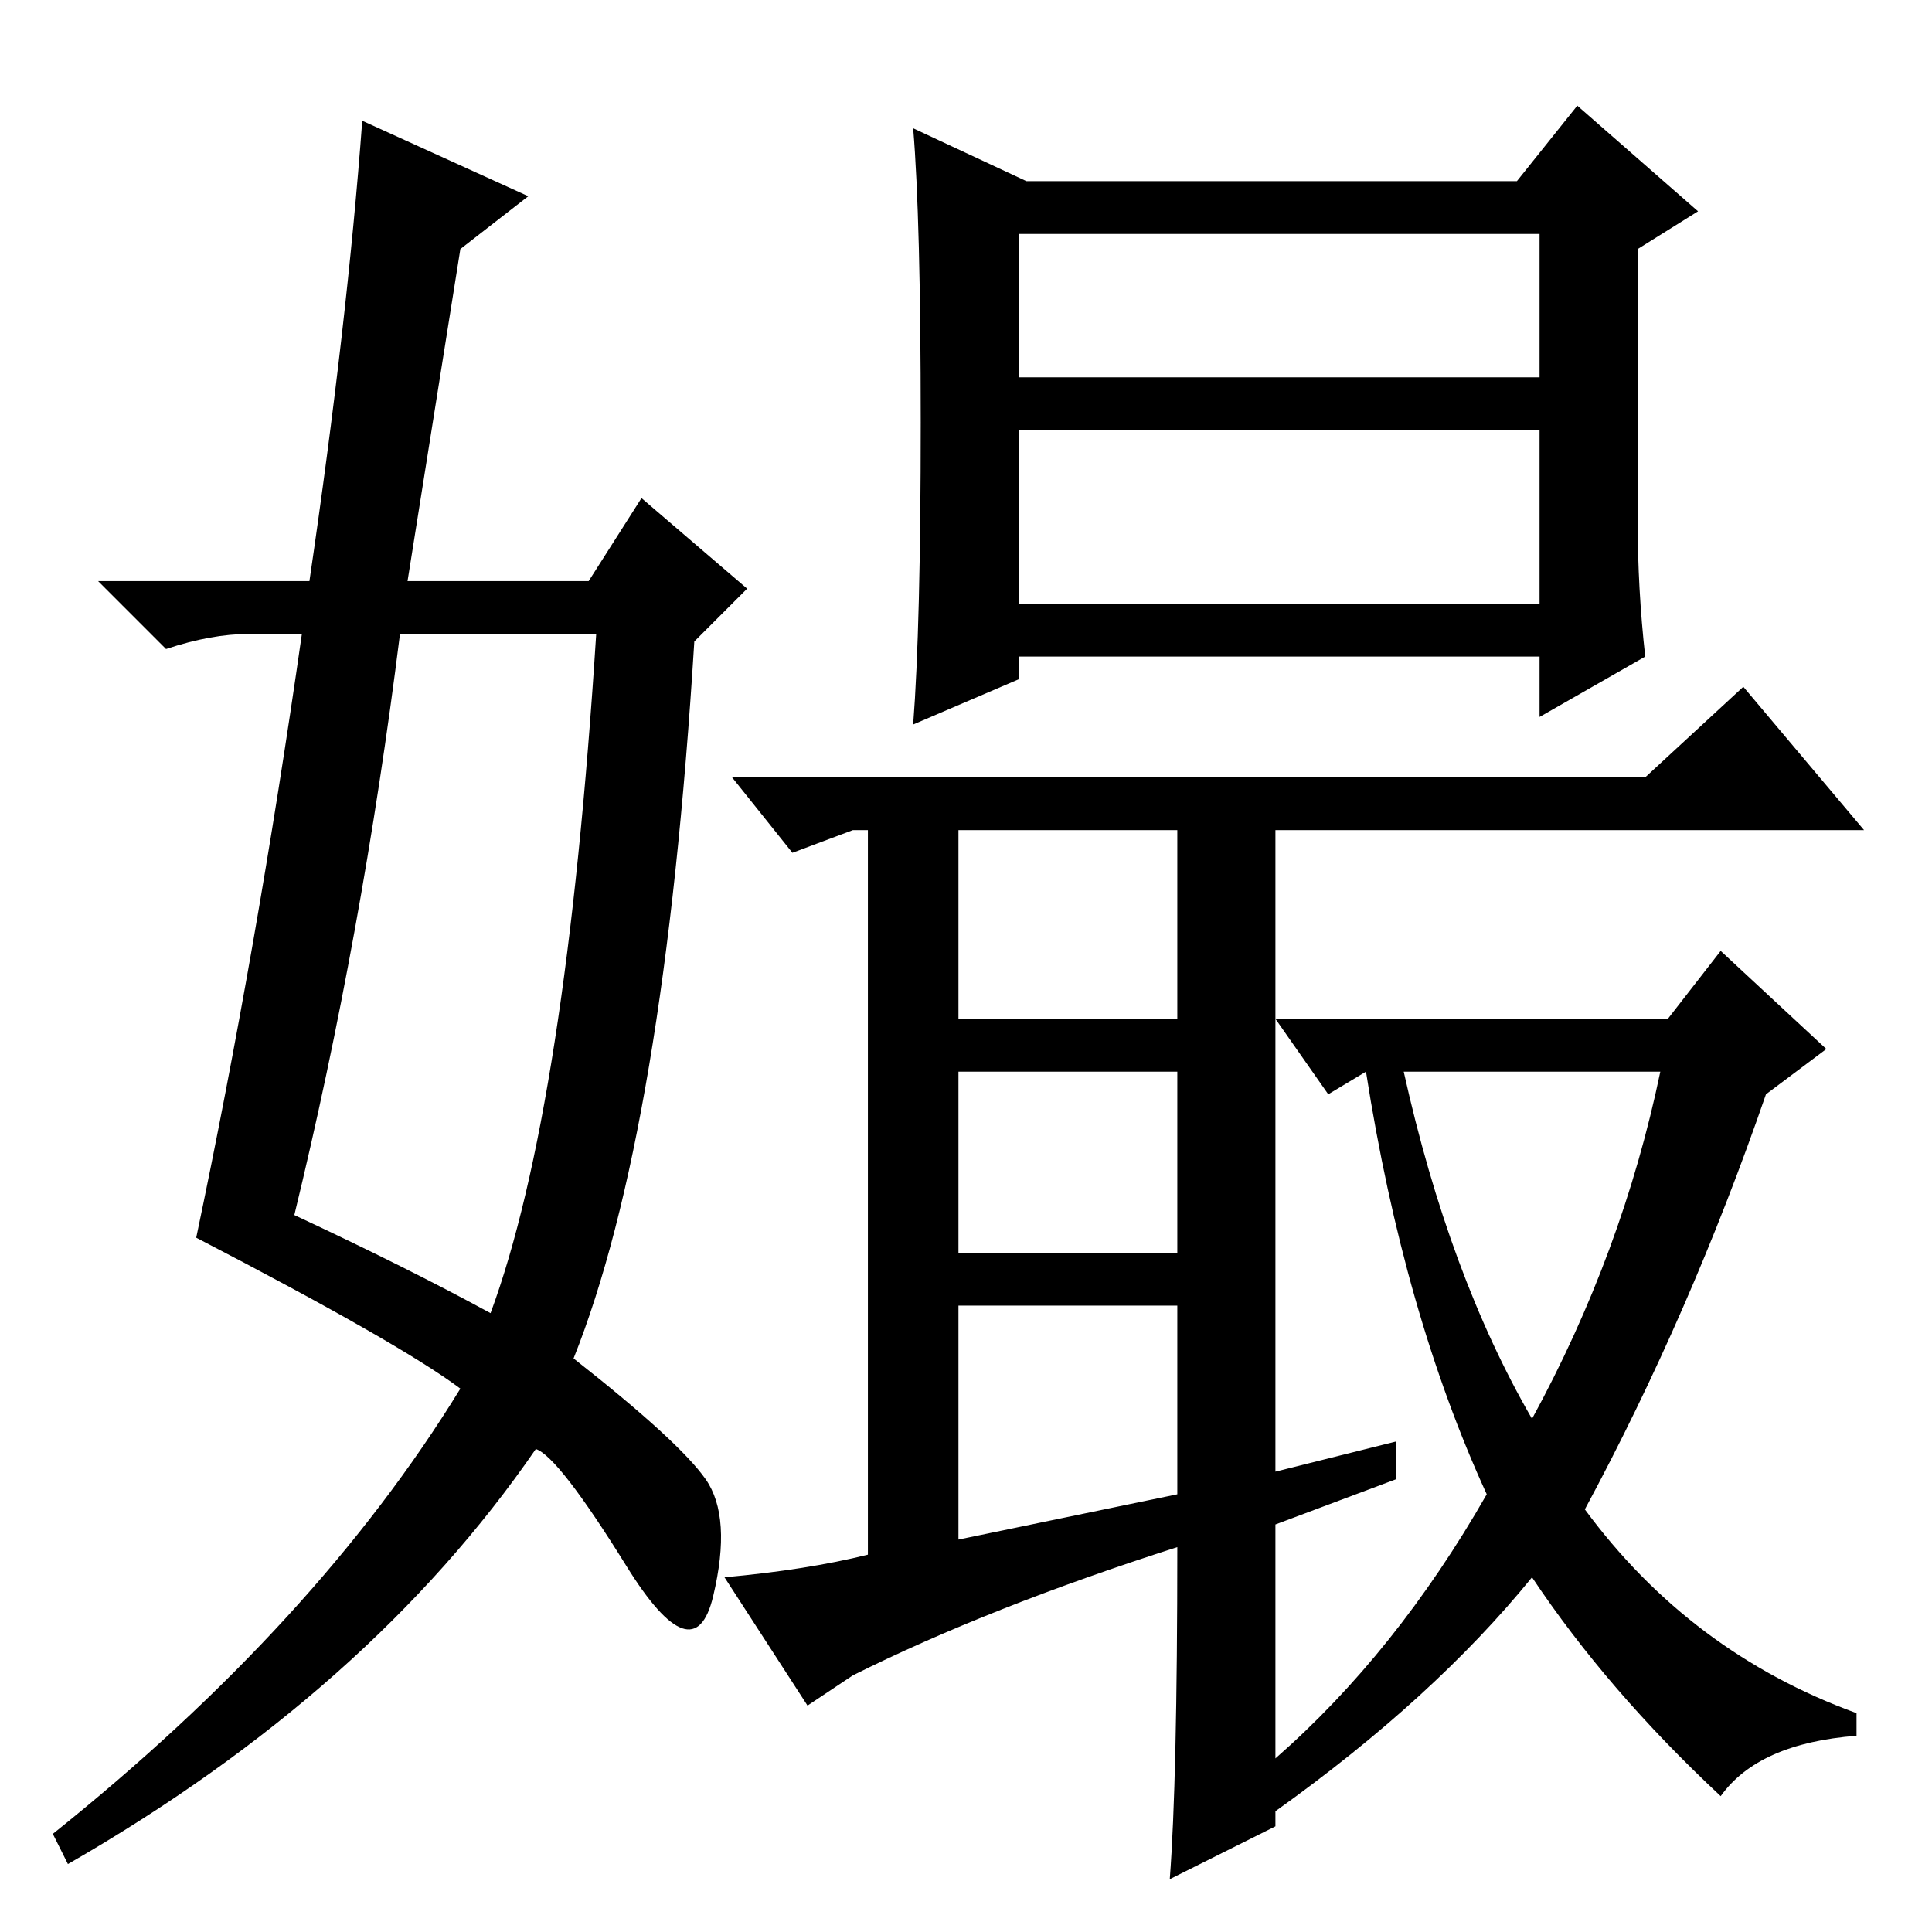 <?xml version="1.0" standalone="no"?>
<!DOCTYPE svg PUBLIC "-//W3C//DTD SVG 1.1//EN" "http://www.w3.org/Graphics/SVG/1.1/DTD/svg11.dtd" >
<svg xmlns="http://www.w3.org/2000/svg" xmlns:xlink="http://www.w3.org/1999/xlink" version="1.1" viewBox="0 -36 256 256">
  <g transform="matrix(1 0 0 -1 0 220)">
   <path fill="currentColor"
d="M136 232h65l8 10l16 -14l-8 -5v-36q0 -9 1 -18l-14 -8v8h-69v-3l-14 -6q1 13 1 40t-1 39zM135 206h69v19h-69v-19zM135 176h69v23h-69v-23zM169 54v-31q16 14 28 35q-11 24 -16 56l-5 -3l-7 10h52l7 9l14 -13l-8 -6q-10 -29 -24 -55q14 -19 36 -27v-3q-13 -1 -18 -8
q-15 14 -25 29q-13 -16 -34 -31v-2l-14 -7q1 13 1 44q-25 -8 -43 -17l-6 -4l-11 17q11 1 19 3v96h-2l-8 -3l-8 10h121l13 12l16 -19h-78v-85l16 4v-5zM127 121h29v25h-29v-25zM127 90h29v24h-29v-24zM127 52l29 6v25h-29v-31zM203 68q12 22 17 46h-34q6 -27 17 -46zM48 240
l22 -10l-9 -7l-7 -44h24l7 11l14 -12l-7 -7q-4 -65 -16 -95q14 -11 17.5 -16t1 -15.5t-11.5 4t-12 15.5q-22 -32 -62 -55l-2 4q35 28 54 59q-8 6 -35 20q8 38 14 80h-7q-5 0 -11 -2l-9 9h28q5 34 7 61zM53 172q-5 -40 -14 -77q15 -7 26 -13q10 27 14 90h-26z" />
  </g>

</svg>
